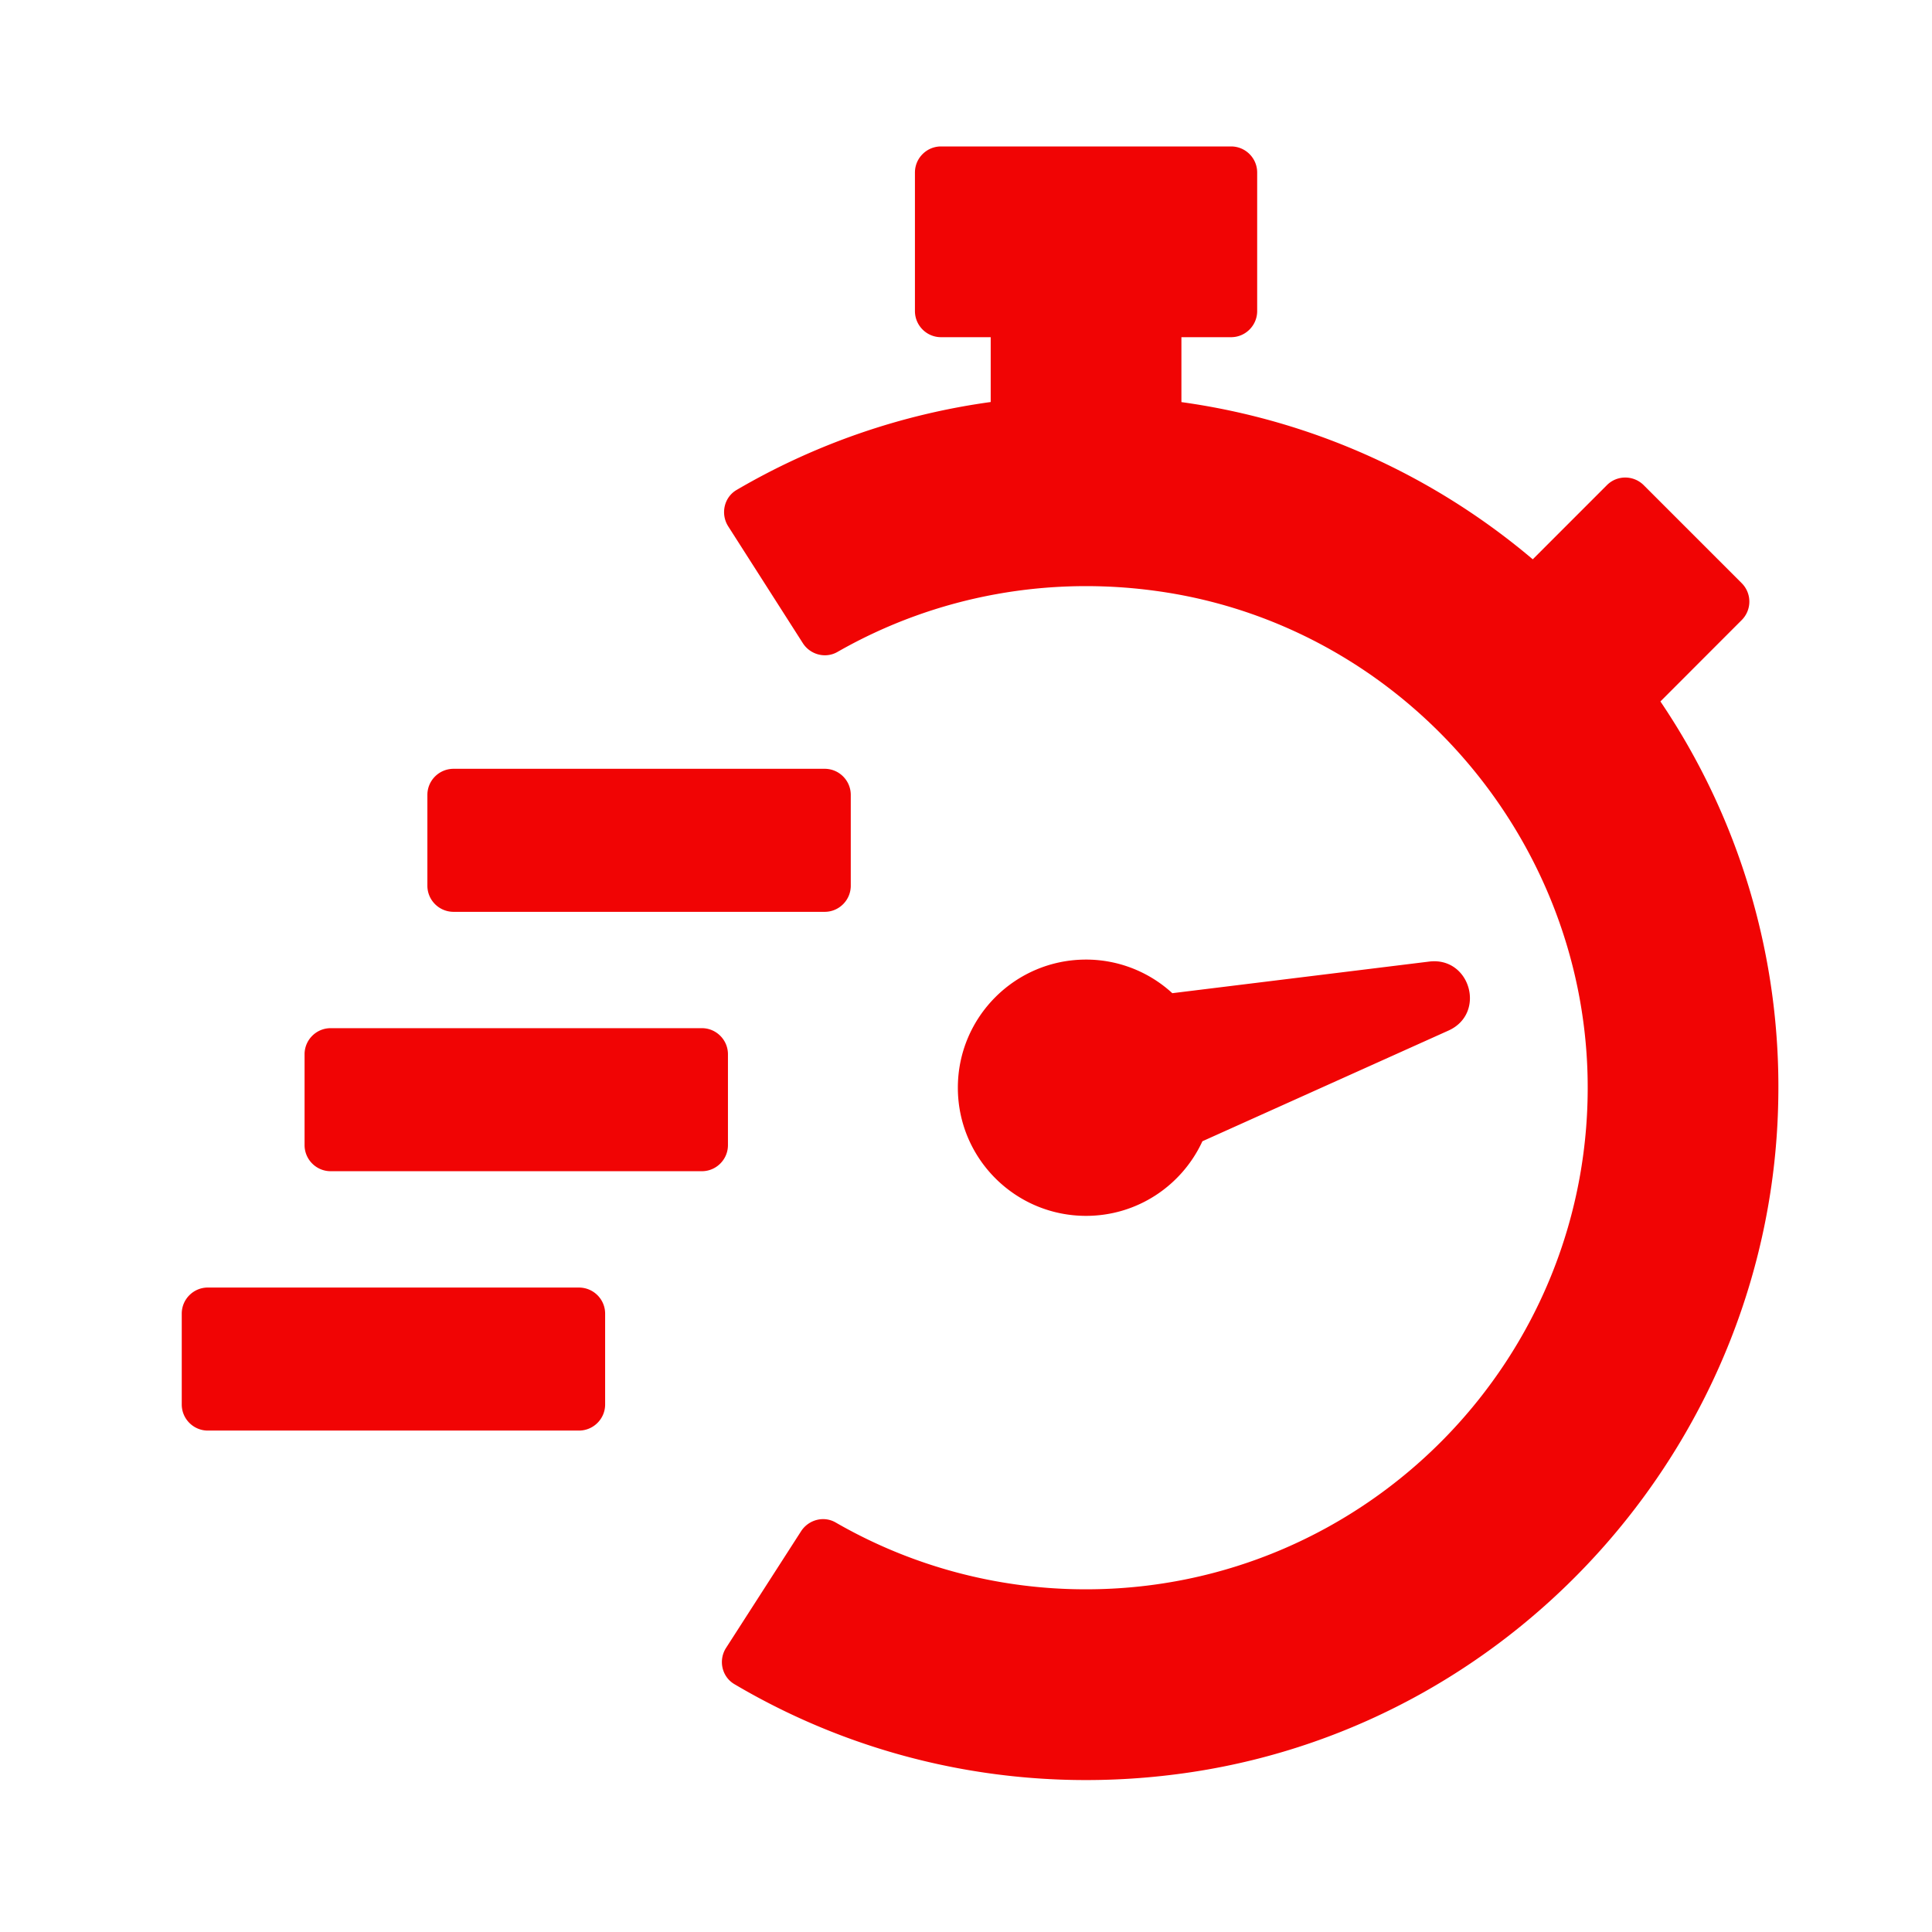 <svg viewBox="0 0 140 140" xmlns="http://www.w3.org/2000/svg">
    <defs>
        <path id="a" d="M1012.835.8H.06v599.164h2025.55V.8z"/>
    </defs>
    <g fill="#F10404" fill-rule="evenodd">
        <path d="M120.32 50.83l5.89-5.897a1.89 1.89 0 0 0 0-2.675l-7.1-7.1c-.74-.738-1.94-.738-2.67 0l-5.37 5.372c-7.08-5.994-15.84-10.06-25.46-11.392v-4.704h3.6c1.04 0 1.89-.847 1.89-1.892v-10.04c0-1.044-.85-1.89-1.89-1.89H68.19c-1.04 0-1.89.846-1.89 1.89v10.04c0 1.045.85 1.892 1.89 1.892h3.6v4.698a49.936 49.936 0 0 0-18.41 6.37c-.92.537-1.18 1.745-.61 2.64l5.4 8.453c.53.842 1.64 1.147 2.51.65 7.15-4.087 15.53-5.643 23.91-4.302 17.12 2.74 30.02 17.64 30.45 34.974.5 20.454-16 37.25-36.34 37.25a36.24 36.24 0 0 1-18.15-4.845c-.86-.495-1.96-.198-2.5.636l-5.43 8.444c-.58.892-.32 2.1.6 2.64 9.88 5.838 21.51 8.132 33.16 6.368 23.99-3.633 42.07-24.462 42.48-48.72a49.834 49.834 0 0 0-8.54-28.86"
             />
        <path d="M87.13 82.7l17.83-8.02c2.75-1.235 1.59-5.37-1.4-5l-18.61 2.29a9.234 9.234 0 0 0-6.25-2.435c-5.13 0-9.29 4.157-9.29 9.285 0 5.13 4.16 9.286 9.29 9.286 3.74 0 6.96-2.217 8.43-5.405M32.87 66.075h26.89c1.04 0 1.89-.847 1.89-1.892v-6.58c0-1.046-.85-1.893-1.89-1.893H32.87c-1.05 0-1.9.847-1.9 1.892v6.58c0 1.046.85 1.893 1.9 1.893M52.75 76.397c0-1.045-.85-1.892-1.89-1.892h-26.9c-1.04 0-1.89.847-1.89 1.892v6.58c0 1.046.85 1.893 1.89 1.893h26.9c1.04 0 1.89-.847 1.89-1.892v-6.58M41.95 93.3H15.06c-1.04 0-1.89.847-1.89 1.893v6.58c0 1.045.85 1.892 1.89 1.892h26.89c1.05 0 1.9-.847 1.9-1.892v-6.58c0-1.046-.85-1.892-1.9-1.892"
             />
    </g>
</svg>